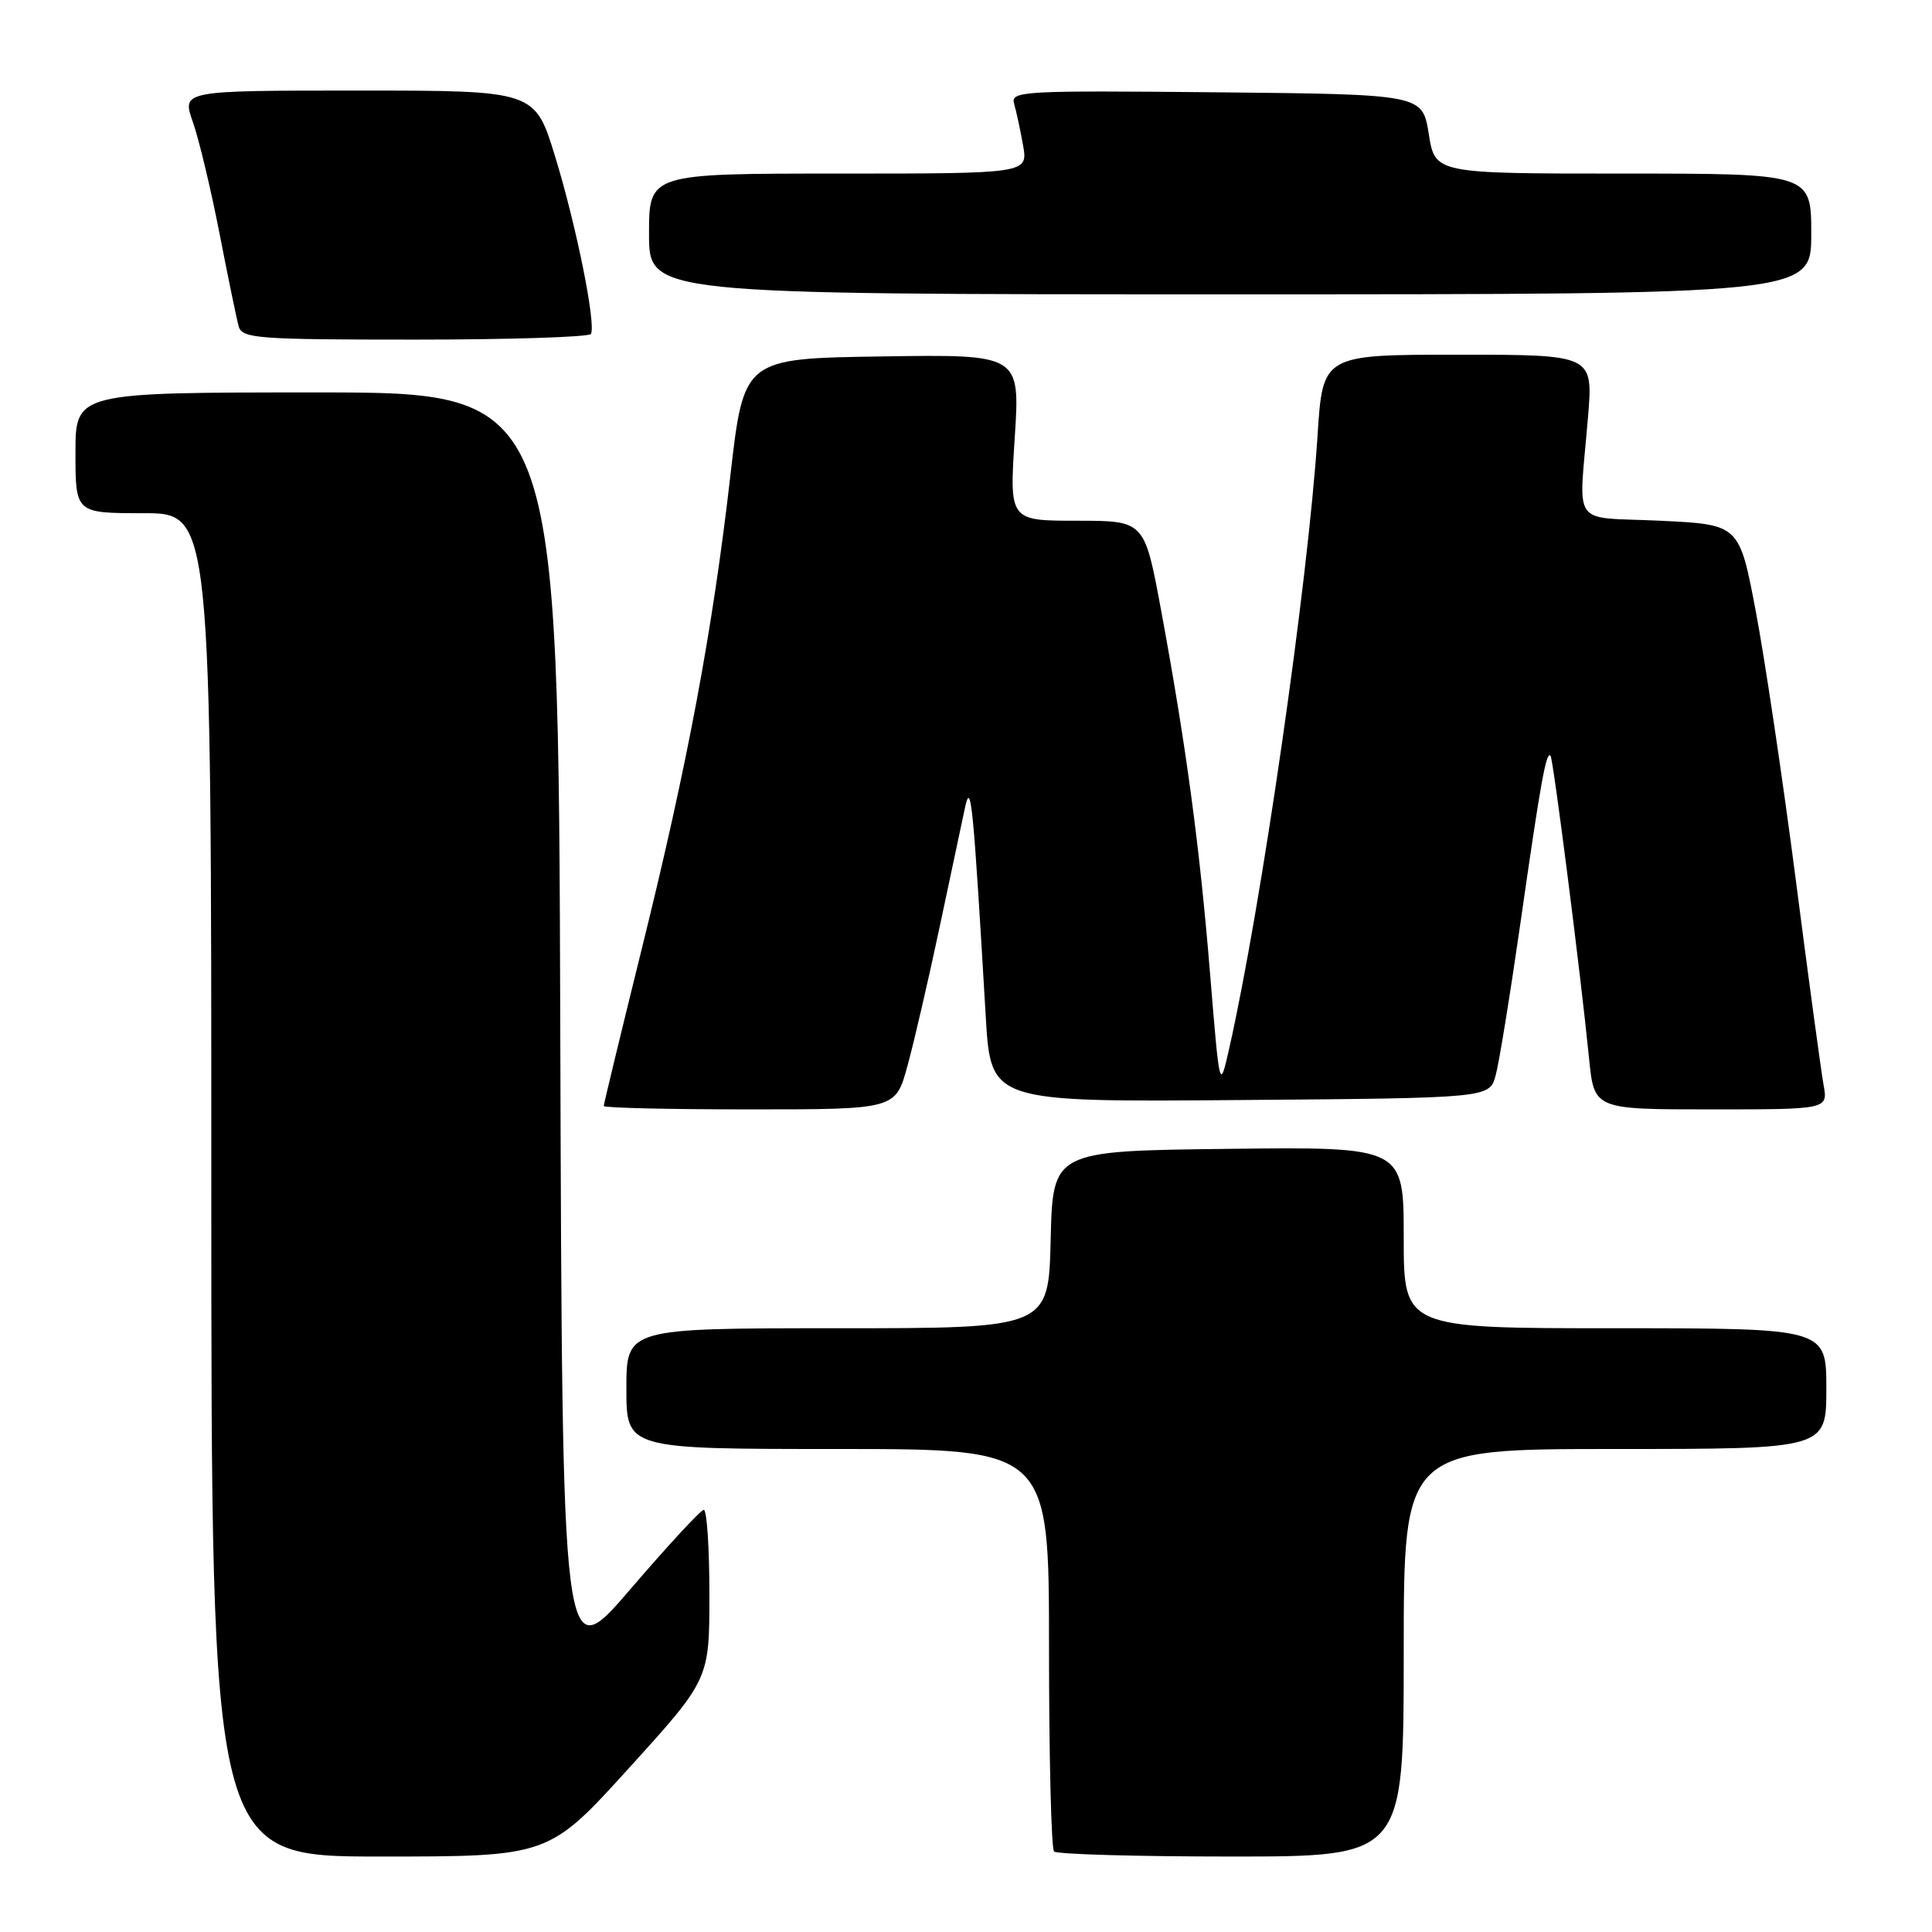 <?xml version="1.0" encoding="UTF-8" standalone="no"?>
<!DOCTYPE svg PUBLIC "-//W3C//DTD SVG 1.1//EN" "http://www.w3.org/Graphics/SVG/1.1/DTD/svg11.dtd" >
<svg xmlns="http://www.w3.org/2000/svg" xmlns:xlink="http://www.w3.org/1999/xlink" version="1.1" viewBox="0 0 256 256">
 <g >
 <path fill="currentColor"
d=" M 83.35 234.27 C 94.00 222.53 94.00 222.53 94.00 211.27 C 94.00 205.07 93.66 200.03 93.25 200.06 C 92.84 200.09 88.45 204.84 83.50 210.61 C 74.50 221.09 74.50 221.09 74.24 136.55 C 73.99 52.00 73.99 52.00 41.99 52.00 C 10.00 52.00 10.00 52.00 10.00 60.00 C 10.00 68.00 10.00 68.00 19.00 68.00 C 28.00 68.00 28.00 68.00 28.00 157.00 C 28.00 246.00 28.00 246.00 50.35 246.00 C 72.71 246.00 72.71 246.00 83.35 234.27 Z  M 186.00 219.00 C 186.00 192.00 186.00 192.00 214.00 192.00 C 242.00 192.00 242.00 192.00 242.00 184.00 C 242.00 176.00 242.00 176.00 214.00 176.00 C 186.00 176.00 186.00 176.00 186.00 163.98 C 186.00 151.96 186.00 151.96 162.75 152.23 C 139.50 152.50 139.50 152.50 139.22 164.25 C 138.94 176.00 138.94 176.00 110.97 176.00 C 83.00 176.00 83.00 176.00 83.00 184.00 C 83.00 192.00 83.00 192.00 111.00 192.00 C 139.00 192.00 139.00 192.00 139.00 218.33 C 139.00 232.82 139.30 244.97 139.67 245.33 C 140.03 245.70 150.61 246.00 163.17 246.00 C 186.00 246.00 186.00 246.00 186.00 219.00 Z  M 120.24 141.25 C 121.11 138.09 123.01 129.88 124.47 123.00 C 125.93 116.12 127.46 108.92 127.87 107.00 C 128.66 103.36 128.94 106.16 130.62 134.76 C 131.29 146.03 131.29 146.03 164.32 145.76 C 197.36 145.50 197.36 145.50 198.18 142.50 C 198.64 140.85 200.13 131.62 201.51 122.00 C 204.15 103.55 204.88 99.53 205.45 100.13 C 205.81 100.52 209.40 128.67 210.56 140.25 C 211.23 147.00 211.23 147.00 226.73 147.00 C 242.22 147.00 242.22 147.00 241.63 143.75 C 241.31 141.96 239.64 129.70 237.94 116.50 C 236.23 103.30 233.85 87.33 232.65 81.00 C 230.47 69.50 230.47 69.50 219.99 69.00 C 207.95 68.43 209.18 70.20 210.42 55.25 C 211.10 47.00 211.10 47.00 193.19 47.00 C 175.27 47.00 175.27 47.00 174.58 57.75 C 173.31 77.30 167.13 120.14 162.86 139.00 C 161.61 144.50 161.61 144.50 160.34 129.00 C 158.95 111.99 157.15 98.70 153.83 80.75 C 151.65 69.00 151.65 69.00 142.70 69.00 C 133.74 69.00 133.74 69.00 134.46 57.98 C 135.17 46.95 135.17 46.95 116.86 47.23 C 98.56 47.50 98.56 47.50 96.78 63.00 C 94.43 83.50 91.13 101.15 85.02 125.80 C 82.26 136.96 80.00 146.30 80.00 146.55 C 80.00 146.80 88.70 147.00 99.34 147.00 C 118.67 147.00 118.67 147.00 120.24 141.25 Z  M 78.30 44.25 C 79.00 42.97 76.37 29.91 73.56 20.75 C 70.88 12.00 70.88 12.00 47.48 12.00 C 24.09 12.00 24.09 12.00 25.55 16.15 C 26.36 18.44 27.94 25.07 29.08 30.90 C 30.21 36.73 31.36 42.29 31.63 43.25 C 32.09 44.85 34.08 45.00 55.01 45.00 C 67.59 45.00 78.07 44.66 78.30 44.25 Z  M 240.00 31.00 C 240.00 23.00 240.00 23.00 215.08 23.00 C 190.15 23.00 190.15 23.00 189.32 17.75 C 188.48 12.50 188.48 12.50 161.17 12.23 C 135.46 11.98 133.89 12.07 134.37 13.73 C 134.66 14.71 135.19 17.19 135.56 19.25 C 136.22 23.00 136.22 23.00 111.11 23.00 C 86.00 23.00 86.00 23.00 86.00 31.00 C 86.00 39.00 86.00 39.00 163.00 39.00 C 240.00 39.00 240.00 39.00 240.00 31.00 Z "/>
</g>
</svg>
